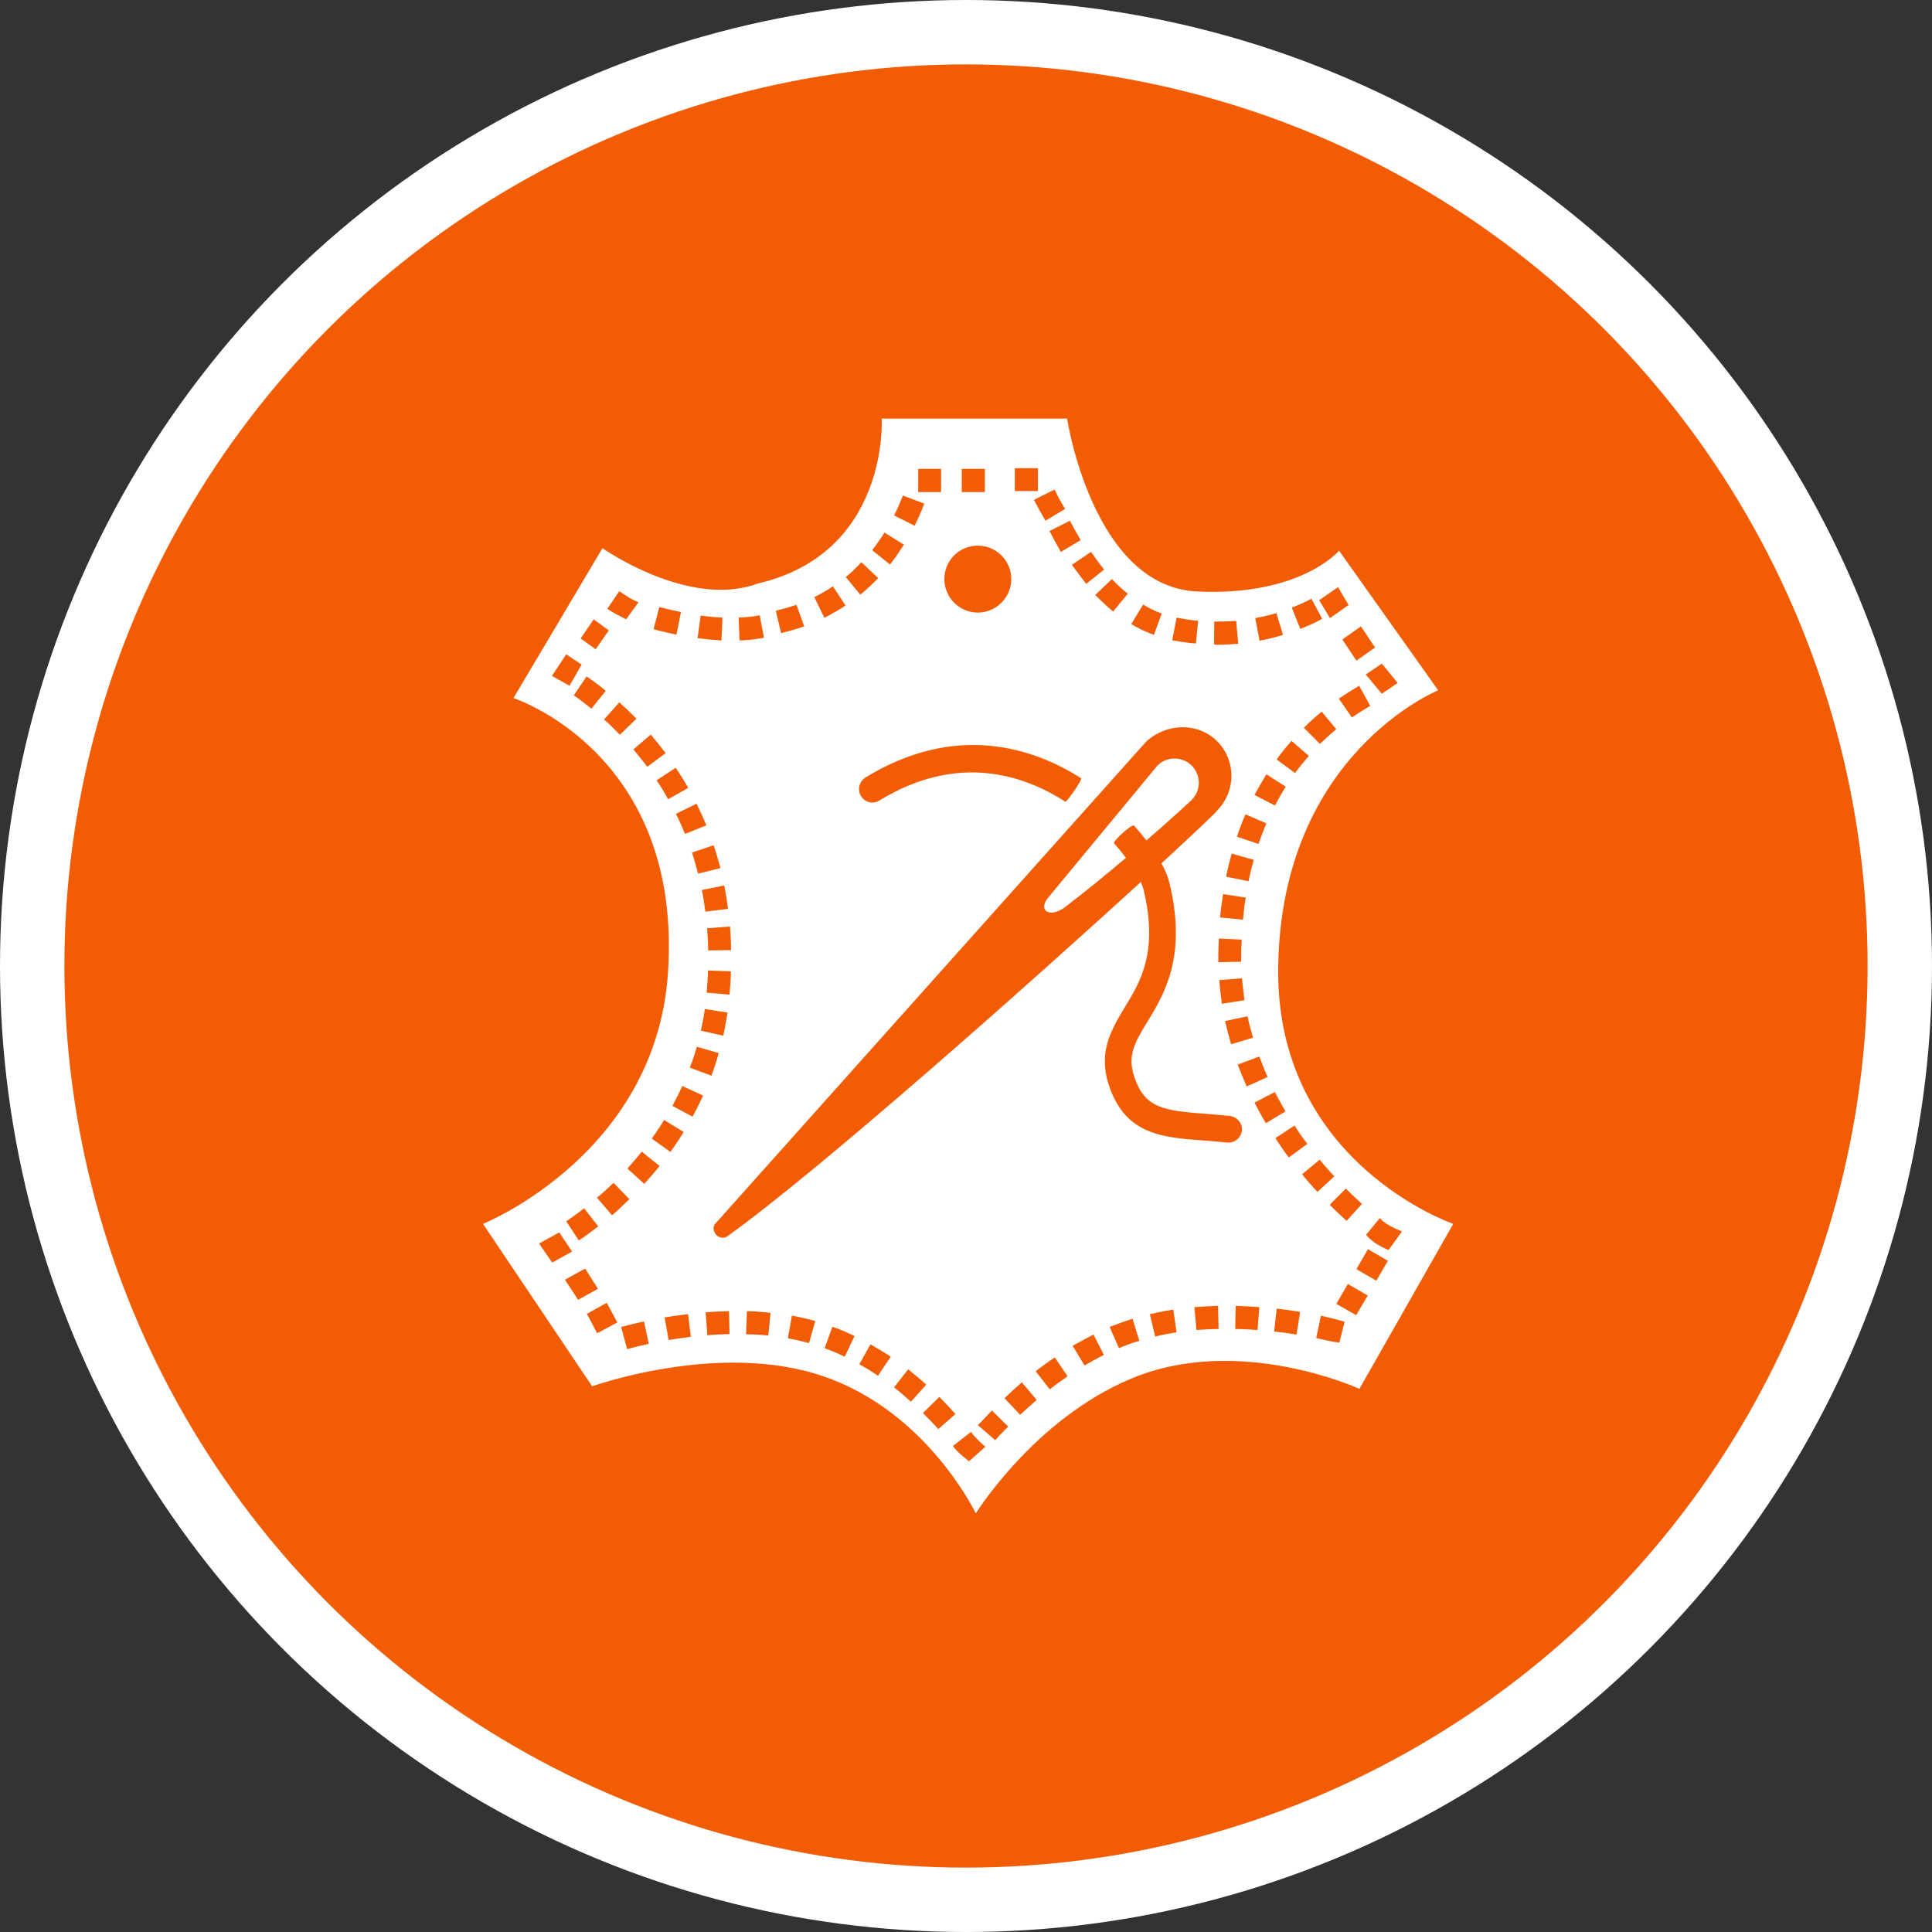 <?xml version="1.0" encoding="UTF-8" standalone="no"?>
<!-- Created with Inkscape (http://www.inkscape.org/) -->

<svg
   xmlns:dc="http://purl.org/dc/elements/1.1/"
   xmlns:cc="http://creativecommons.org/ns#"
   xmlns:rdf="http://www.w3.org/1999/02/22-rdf-syntax-ns#"
   xmlns:svg="http://www.w3.org/2000/svg"
   xmlns="http://www.w3.org/2000/svg"
   xmlns:xlink="http://www.w3.org/1999/xlink"
   xmlns:sodipodi="http://sodipodi.sourceforge.net/DTD/sodipodi-0.dtd"
   xmlns:inkscape="http://www.inkscape.org/namespaces/inkscape"
   width="30px"
   height="30px"
   version="1.1"
   id="svg8"
   inkscape:version="0.92.4 5da689c313, 2019-01-14"
   sodipodi:docname="container.svg">
  <rect width="100%" height="100%" fill="#333333" stroke="none"/>
  <defs
     id="defs2" />
  <sodipodi:namedview
     id="base"
     pagecolor="#ffffff"
     bordercolor="#666666"
     borderopacity="1.0"
     inkscape:pageopacity="0.0"
     inkscape:pageshadow="2"
     inkscape:zoom="13.049334"
     inkscape:cx="18.679046"
     inkscape:cy="12.165829"
     inkscape:document-units="px"
     inkscape:current-layer="layer1"
     showgrid="false"
     inkscape:snap-page="false"
     units="px"
     inkscape:window-width="1884"
     inkscape:window-height="1061"
     inkscape:window-x="0"
     inkscape:window-y="0"
     inkscape:window-maximized="1"
     fit-margin-top="0"
     fit-margin-left="0"
     fit-margin-right="0"
     fit-margin-bottom="0" />
    <circle
       style="color:#000000;clip-rule:nonzero;display:inline;overflow:visible;visibility:visible;opacity:1;isolation:auto;mix-blend-mode:normal;color-interpolation:sRGB;color-interpolation-filters:linearRGB;solid-color:#000000;solid-opacity:1;vector-effect:none;fill:#f25c05;fill-opacity:1;fill-rule:evenodd;stroke:#ffffff;stroke-width:1;stroke-linecap:butt;stroke-linejoin:miter;stroke-miterlimit:4;stroke-dasharray:none;stroke-dashoffset:0;stroke-opacity:1;marker:none;color-rendering:auto;image-rendering:auto;shape-rendering:auto;text-rendering:auto;enable-background:accumulate"
       id="path815"
       cx="15"
       cy="15"
       r="14.5" />
<g transform="translate(7.5,6.5)"><path fill-rule="nonzero" fill="#FFFFFF" fill-opacity="1" d="M 12.348 8.52 C 12.391 5.207 14.832 4.219 14.832 4.219 L 13.293 2.051 C 13.293 2.051 12.699 2.762 11.082 2.684 C 9.465 2.602 9.07 0 9.07 0 L 6.191 0 C 6.191 0 6.312 2.09 4.262 2.562 C 3.195 2.957 1.855 2.012 1.855 2.012 L 0.473 4.34 C 0.473 4.34 3.039 5.168 2.879 8.48 C 2.762 11.398 0 12.504 0 12.504 L 1.695 15.027 C 1.695 15.027 3.668 14.316 5.285 14.871 C 6.902 15.422 7.652 17 7.652 17 C 7.652 17 8.559 15.539 10.059 14.91 C 11.73 14.203 13.609 15.066 13.609 15.066 L 15.066 12.504 C 15.066 12.504 12.305 11.559 12.348 8.52 Z M 13.648 12.195 L 13.41 12.457 C 13.328 12.383 13.238 12.301 13.148 12.207 L 13.398 11.957 C 13.488 12.043 13.57 12.125 13.648 12.195 Z M 12.801 11.262 L 12.512 11.473 C 12.441 11.379 12.371 11.277 12.305 11.172 L 12.602 10.977 C 12.664 11.078 12.73 11.172 12.801 11.262 Z M 12.996 5.051 L 12.746 4.801 C 12.832 4.715 12.926 4.629 13.023 4.551 L 13.25 4.824 C 13.16 4.895 13.078 4.973 12.996 5.051 Z M 13.492 4.641 L 13.289 4.348 C 13.395 4.277 13.5 4.211 13.605 4.148 L 13.777 4.461 C 13.684 4.516 13.586 4.574 13.492 4.641 Z M 14.203 4.105 L 13.957 4.273 L 13.707 3.973 L 13.957 3.805 Z M 13.852 3.555 L 13.562 3.758 L 13.344 3.43 L 13.633 3.227 Z M 13.277 2.617 L 13.441 2.895 L 13.152 3.098 L 12.984 2.82 Z M 12.863 2.797 L 13.031 3.109 C 12.926 3.168 12.809 3.219 12.691 3.266 L 12.559 2.934 C 12.668 2.895 12.77 2.848 12.863 2.797 Z M 12.824 5.238 C 12.75 5.324 12.676 5.41 12.609 5.504 L 12.324 5.293 C 12.395 5.191 12.473 5.098 12.555 5.004 Z M 12.32 3.02 L 12.422 3.359 C 12.305 3.395 12.184 3.426 12.059 3.449 L 11.992 3.098 C 12.105 3.078 12.215 3.051 12.32 3.02 Z M 12.164 5.523 L 12.465 5.715 C 12.406 5.809 12.348 5.91 12.297 6.008 L 11.98 5.844 C 12.039 5.734 12.102 5.629 12.164 5.523 Z M 11.844 7.438 C 11.824 7.547 11.812 7.66 11.801 7.781 L 11.445 7.746 C 11.457 7.621 11.473 7.5 11.492 7.383 Z M 11.539 7.113 C 11.562 6.992 11.594 6.871 11.625 6.754 L 11.969 6.852 C 11.938 6.957 11.91 7.07 11.887 7.184 Z M 11.781 8.09 C 11.777 8.18 11.773 8.27 11.773 8.363 L 11.773 8.434 L 11.418 8.441 L 11.418 8.363 C 11.418 8.266 11.422 8.168 11.426 8.074 Z M 11.785 8.691 C 11.797 8.805 11.809 8.918 11.824 9.031 L 11.473 9.086 C 11.457 8.965 11.441 8.84 11.434 8.719 Z M 11.871 9.281 C 11.895 9.395 11.926 9.504 11.957 9.613 L 11.617 9.715 C 11.582 9.598 11.551 9.477 11.523 9.355 Z M 12.055 9.906 C 12.094 10.012 12.137 10.121 12.184 10.223 L 11.859 10.371 C 11.809 10.258 11.762 10.145 11.719 10.031 Z M 12.164 6.285 C 12.121 6.391 12.078 6.496 12.043 6.605 L 11.707 6.492 C 11.746 6.375 11.789 6.258 11.84 6.145 Z M 11.355 3.152 L 11.406 3.152 C 11.5 3.152 11.598 3.148 11.695 3.141 L 11.727 3.496 C 11.621 3.504 11.512 3.512 11.402 3.512 L 11.352 3.508 Z M 10.77 3.09 C 10.883 3.113 10.992 3.129 11.105 3.141 L 11.07 3.492 C 10.949 3.484 10.824 3.465 10.703 3.441 Z M 10.25 2.887 C 10.344 2.945 10.441 2.992 10.539 3.027 L 10.418 3.359 C 10.301 3.316 10.184 3.262 10.066 3.191 Z M 10.012 2.719 L 9.785 2.996 C 9.691 2.918 9.598 2.832 9.508 2.738 L 9.766 2.492 C 9.844 2.574 9.926 2.652 10.012 2.719 Z M 9.645 2.344 L 9.367 2.566 C 9.293 2.473 9.219 2.375 9.145 2.27 L 9.441 2.07 C 9.508 2.164 9.574 2.258 9.645 2.344 Z M 9.043 5.949 C 8.395 5.531 7.367 5.188 6.156 5.93 C 6.059 5.992 5.93 5.961 5.871 5.863 C 5.809 5.766 5.84 5.637 5.938 5.574 C 7.332 4.719 8.539 5.105 9.289 5.586 C 9.312 5.602 9.062 5.961 9.043 5.949 Z M 9.113 1.586 C 9.168 1.688 9.223 1.789 9.281 1.887 L 8.973 2.07 C 8.914 1.965 8.852 1.855 8.797 1.746 Z M 9.039 1.402 L 8.734 1.586 C 8.672 1.48 8.613 1.375 8.555 1.262 L 8.875 1.102 C 8.926 1.207 8.98 1.309 9.039 1.402 Z M 8.258 0.77 L 8.617 0.77 L 8.617 1.125 L 8.258 1.125 Z M 7.434 0.781 L 7.793 0.781 L 7.793 1.141 L 7.434 1.141 Z M 7.684 1.973 C 7.969 1.973 8.203 2.203 8.203 2.492 C 8.203 2.777 7.969 3.012 7.684 3.012 C 7.395 3.012 7.164 2.777 7.164 2.492 C 7.164 2.203 7.395 1.973 7.684 1.973 Z M 6.758 0.781 L 7.113 0.781 L 7.113 1.141 L 6.758 1.141 Z M 6.52 1.195 L 6.852 1.32 C 6.809 1.434 6.758 1.551 6.703 1.664 L 6.383 1.504 C 6.434 1.402 6.48 1.297 6.52 1.195 Z M 6.234 1.77 L 6.535 1.957 C 6.469 2.062 6.398 2.168 6.32 2.266 L 6.043 2.043 C 6.109 1.957 6.176 1.863 6.234 1.77 Z M 5.875 2.23 L 6.137 2.477 C 6.047 2.57 5.953 2.656 5.859 2.734 L 5.633 2.461 C 5.719 2.391 5.801 2.312 5.875 2.23 Z M 5.434 2.605 L 5.629 2.902 C 5.523 2.973 5.414 3.035 5.301 3.094 L 5.145 2.773 C 5.242 2.723 5.34 2.668 5.434 2.605 Z M 4.867 2.891 L 4.988 3.227 C 4.871 3.266 4.75 3.301 4.629 3.332 L 4.547 2.984 C 4.656 2.957 4.766 2.926 4.867 2.891 Z M 4.297 3.055 L 4.363 3.402 C 4.246 3.426 4.117 3.441 3.984 3.445 L 3.969 3.09 C 4.086 3.086 4.195 3.074 4.297 3.055 Z M 3.852 8.254 L 3.496 8.258 C 3.496 8.141 3.488 8.027 3.48 7.914 L 3.836 7.887 C 3.844 8.004 3.852 8.129 3.852 8.254 Z M 3.32 9.754 L 3.66 9.852 C 3.629 9.969 3.59 10.086 3.547 10.203 L 3.211 10.078 C 3.254 9.973 3.289 9.863 3.32 9.754 Z M 3.246 6.738 L 3.582 6.625 C 3.621 6.742 3.656 6.863 3.688 6.98 L 3.34 7.066 C 3.312 6.957 3.281 6.848 3.246 6.738 Z M 3.383 9.504 C 3.406 9.395 3.43 9.281 3.445 9.168 L 3.797 9.223 C 3.777 9.344 3.758 9.465 3.73 9.582 Z M 3.473 8.914 C 3.48 8.824 3.488 8.73 3.492 8.633 L 3.492 8.57 L 3.848 8.582 L 3.848 8.648 C 3.844 8.746 3.836 8.848 3.828 8.945 Z M 3.805 7.613 L 3.453 7.656 C 3.438 7.543 3.422 7.43 3.398 7.32 L 3.746 7.25 C 3.77 7.367 3.789 7.492 3.805 7.613 Z M 3.379 3.059 C 3.496 3.074 3.613 3.086 3.719 3.09 L 3.703 3.445 C 3.586 3.438 3.461 3.426 3.332 3.41 Z M 3.469 6.316 L 3.137 6.449 C 3.094 6.344 3.047 6.238 2.996 6.137 L 3.316 5.98 C 3.371 6.09 3.422 6.203 3.469 6.316 Z M 2.738 2.926 C 2.844 2.953 2.957 2.98 3.074 3.004 L 3.004 3.355 C 2.879 3.328 2.758 3.301 2.648 3.27 Z M 2.117 2.68 C 2.195 2.73 2.277 2.797 2.414 2.852 L 2.223 3.117 C 2.086 3.047 2.035 3.023 1.93 2.953 Z M 1.719 3.117 L 1.953 3.289 L 1.75 3.582 L 1.516 3.414 Z M 1.07 3.996 L 1.293 3.66 L 1.531 3.82 L 1.344 4.148 Z M 1.684 4.504 C 1.59 4.43 1.5 4.359 1.41 4.297 L 1.609 4.004 C 1.707 4.07 1.809 4.145 1.906 4.227 Z M 1.879 4.672 L 2.117 4.406 C 2.207 4.488 2.297 4.574 2.383 4.66 L 2.125 4.91 C 2.047 4.828 1.965 4.746 1.879 4.672 Z M 2.336 5.137 L 2.605 4.906 C 2.684 5 2.762 5.098 2.836 5.195 L 2.551 5.406 C 2.48 5.316 2.41 5.227 2.336 5.137 Z M 2.875 5.91 C 2.82 5.812 2.762 5.711 2.695 5.617 L 2.992 5.422 C 3.062 5.523 3.125 5.629 3.188 5.734 Z M 2.812 10.891 L 3.117 11.078 C 3.051 11.184 2.984 11.285 2.91 11.387 L 2.621 11.18 C 2.688 11.086 2.754 10.988 2.812 10.891 Z M 2.027 11.867 L 2.273 12.121 C 2.18 12.211 2.09 12.297 2.004 12.371 L 1.77 12.098 C 1.852 12.031 1.938 11.953 2.027 11.867 Z M 1.57 12.262 L 1.789 12.543 C 1.688 12.621 1.59 12.695 1.488 12.762 L 1.293 12.465 C 1.383 12.402 1.477 12.336 1.57 12.262 Z M 0.871 12.809 L 1.184 12.637 L 1.383 12.934 L 1.074 13.105 Z M 1.273 13.371 L 1.586 13.199 L 1.785 13.512 L 1.477 13.684 Z M 1.773 14.203 L 1.613 13.902 L 1.922 13.73 L 2.086 14.035 Z M 2.238 14.449 L 2.145 14.105 C 2.23 14.082 2.352 14.051 2.5 14.02 L 2.574 14.367 C 2.434 14.398 2.32 14.426 2.238 14.449 Z M 2.504 11.883 L 2.242 11.645 C 2.316 11.562 2.391 11.477 2.465 11.383 L 2.742 11.605 C 2.668 11.699 2.586 11.793 2.504 11.883 Z M 2.883 14.309 L 2.82 13.957 C 2.934 13.938 3.055 13.922 3.184 13.906 L 3.227 14.258 C 3.105 14.273 2.988 14.289 2.883 14.309 Z M 3.254 10.84 L 2.941 10.672 C 2.996 10.57 3.047 10.469 3.094 10.363 L 3.418 10.512 C 3.367 10.621 3.312 10.734 3.254 10.84 Z M 3.484 14.234 L 3.457 13.879 C 3.574 13.867 3.695 13.863 3.82 13.859 L 3.828 14.215 C 3.711 14.219 3.594 14.223 3.484 14.234 Z M 4.43 14.238 C 4.32 14.227 4.203 14.219 4.086 14.219 L 4.098 13.859 C 4.223 13.863 4.348 13.871 4.465 13.887 Z M 5.062 14.355 C 4.957 14.328 4.848 14.301 4.734 14.281 L 4.797 13.93 C 4.922 13.953 5.043 13.98 5.16 14.012 Z M 5.617 14.566 C 5.512 14.516 5.406 14.473 5.305 14.434 L 5.426 14.102 C 5.543 14.141 5.656 14.191 5.77 14.246 Z M 6.133 14.863 C 6.039 14.797 5.941 14.738 5.844 14.684 L 6.016 14.375 C 6.121 14.434 6.23 14.5 6.332 14.566 Z M 6.645 15.266 C 6.559 15.188 6.473 15.113 6.383 15.043 L 6.602 14.762 C 6.695 14.84 6.793 14.918 6.883 15 Z M 6.832 15.441 L 7.086 15.191 C 7.172 15.277 7.254 15.367 7.336 15.457 L 7.07 15.691 C 7 15.613 6.922 15.531 6.832 15.441 Z M 7.547 16.191 C 7.547 16.188 7.355 16.047 7.297 15.953 L 7.578 15.734 C 7.648 15.84 7.801 15.965 7.801 15.965 Z M 7.953 15.863 L 7.684 15.629 C 7.723 15.594 7.805 15.504 7.902 15.402 L 8.156 15.652 C 8.059 15.746 7.98 15.832 7.953 15.863 Z M 8.34 15.469 L 8.098 15.211 C 8.18 15.133 8.27 15.051 8.367 14.965 L 8.598 15.238 C 8.508 15.316 8.422 15.395 8.34 15.469 Z M 8.801 15.074 L 8.582 14.793 C 8.676 14.719 8.773 14.648 8.879 14.578 L 9.078 14.871 C 8.98 14.938 8.887 15.004 8.801 15.074 Z M 9.34 14.703 L 9.156 14.398 C 9.266 14.336 9.375 14.277 9.48 14.223 L 9.641 14.539 C 9.539 14.59 9.438 14.645 9.34 14.703 Z M 9.875 14.434 L 9.73 14.105 C 9.848 14.059 9.965 14.016 10.086 13.977 L 10.191 14.32 C 10.082 14.352 9.977 14.391 9.875 14.434 Z M 10.438 14.254 L 10.355 13.906 C 10.473 13.879 10.594 13.855 10.719 13.836 L 10.77 14.188 C 10.656 14.207 10.543 14.227 10.438 14.254 Z M 11.078 14.152 L 11.047 13.797 C 11.172 13.789 11.293 13.781 11.414 13.777 L 11.422 14.137 C 11.309 14.137 11.195 14.145 11.078 14.152 Z M 11.559 11.242 C 11.438 11.23 11.32 11.219 11.211 11.211 C 10.547 11.164 9.973 11.121 9.719 10.352 C 9.547 9.836 9.758 9.488 9.961 9.148 C 10.211 8.742 10.492 8.277 10.254 7.301 C 10.242 7.266 10.23 7.23 10.215 7.195 C 8.457 8.801 5.215 11.68 3.797 12.695 C 3.676 12.781 3.535 12.629 3.594 12.516 L 10.301 5.012 C 10.629 4.719 11.109 4.719 11.402 5.012 C 11.695 5.309 11.695 5.785 11.402 6.082 C 11.414 6.086 11.078 6.406 10.535 6.906 C 10.594 7.016 10.637 7.117 10.656 7.199 C 10.938 8.348 10.578 8.938 10.316 9.367 C 10.125 9.68 10 9.887 10.113 10.219 C 10.273 10.707 10.559 10.746 11.242 10.797 C 11.352 10.805 11.469 10.816 11.59 10.828 C 11.695 10.836 11.781 10.922 11.785 11.027 C 11.785 11.027 11.785 11.031 11.785 11.035 C 11.785 11.148 11.691 11.242 11.578 11.242 C 11.57 11.242 11.562 11.242 11.559 11.242 Z M 12.027 14.152 C 11.918 14.145 11.801 14.137 11.68 14.137 L 11.688 13.777 C 11.816 13.781 11.938 13.789 12.055 13.797 Z M 11.98 10.621 L 12.297 10.457 C 12.348 10.562 12.406 10.66 12.461 10.758 L 12.156 10.941 C 12.094 10.836 12.035 10.73 11.98 10.621 Z M 12.633 14.223 C 12.527 14.207 12.41 14.188 12.285 14.176 L 12.324 13.82 C 12.457 13.836 12.578 13.852 12.688 13.871 Z M 12.992 11.508 C 13.066 11.598 13.145 11.688 13.219 11.766 L 12.957 12.008 C 12.879 11.922 12.797 11.832 12.719 11.734 Z M 13.297 14.348 C 13.164 14.332 13.082 14.309 12.938 14.277 L 13.012 13.93 C 13.168 13.965 13.379 14.023 13.379 14.023 Z M 13.559 13.922 L 13.25 13.746 L 13.43 13.438 L 13.738 13.617 Z M 13.871 13.387 L 13.562 13.207 L 13.742 12.898 L 14.051 13.078 Z M 13.711 12.676 L 13.926 12.414 C 13.977 12.473 14.07 12.543 14.27 12.621 L 14.062 12.91 C 13.863 12.832 13.77 12.738 13.711 12.676 Z M 13.711 12.676 "/>
<path fill-rule="nonzero" fill="#FFFFFF" fill-opacity="1" d="M 11.004 5.387 C 10.855 5.242 10.617 5.242 10.473 5.387 L 8.793 7.418 C 8.594 7.641 8.805 7.766 9.043 7.582 C 9.383 7.32 9.703 7.059 9.984 6.82 C 9.93 6.75 9.871 6.676 9.801 6.598 C 9.77 6.566 10.078 6.289 10.109 6.32 C 10.18 6.398 10.242 6.473 10.301 6.551 C 10.73 6.18 11.004 5.922 11.004 5.922 C 11.152 5.773 11.152 5.535 11.004 5.387 Z M 11.004 5.387 "/>
</g>
</svg>
